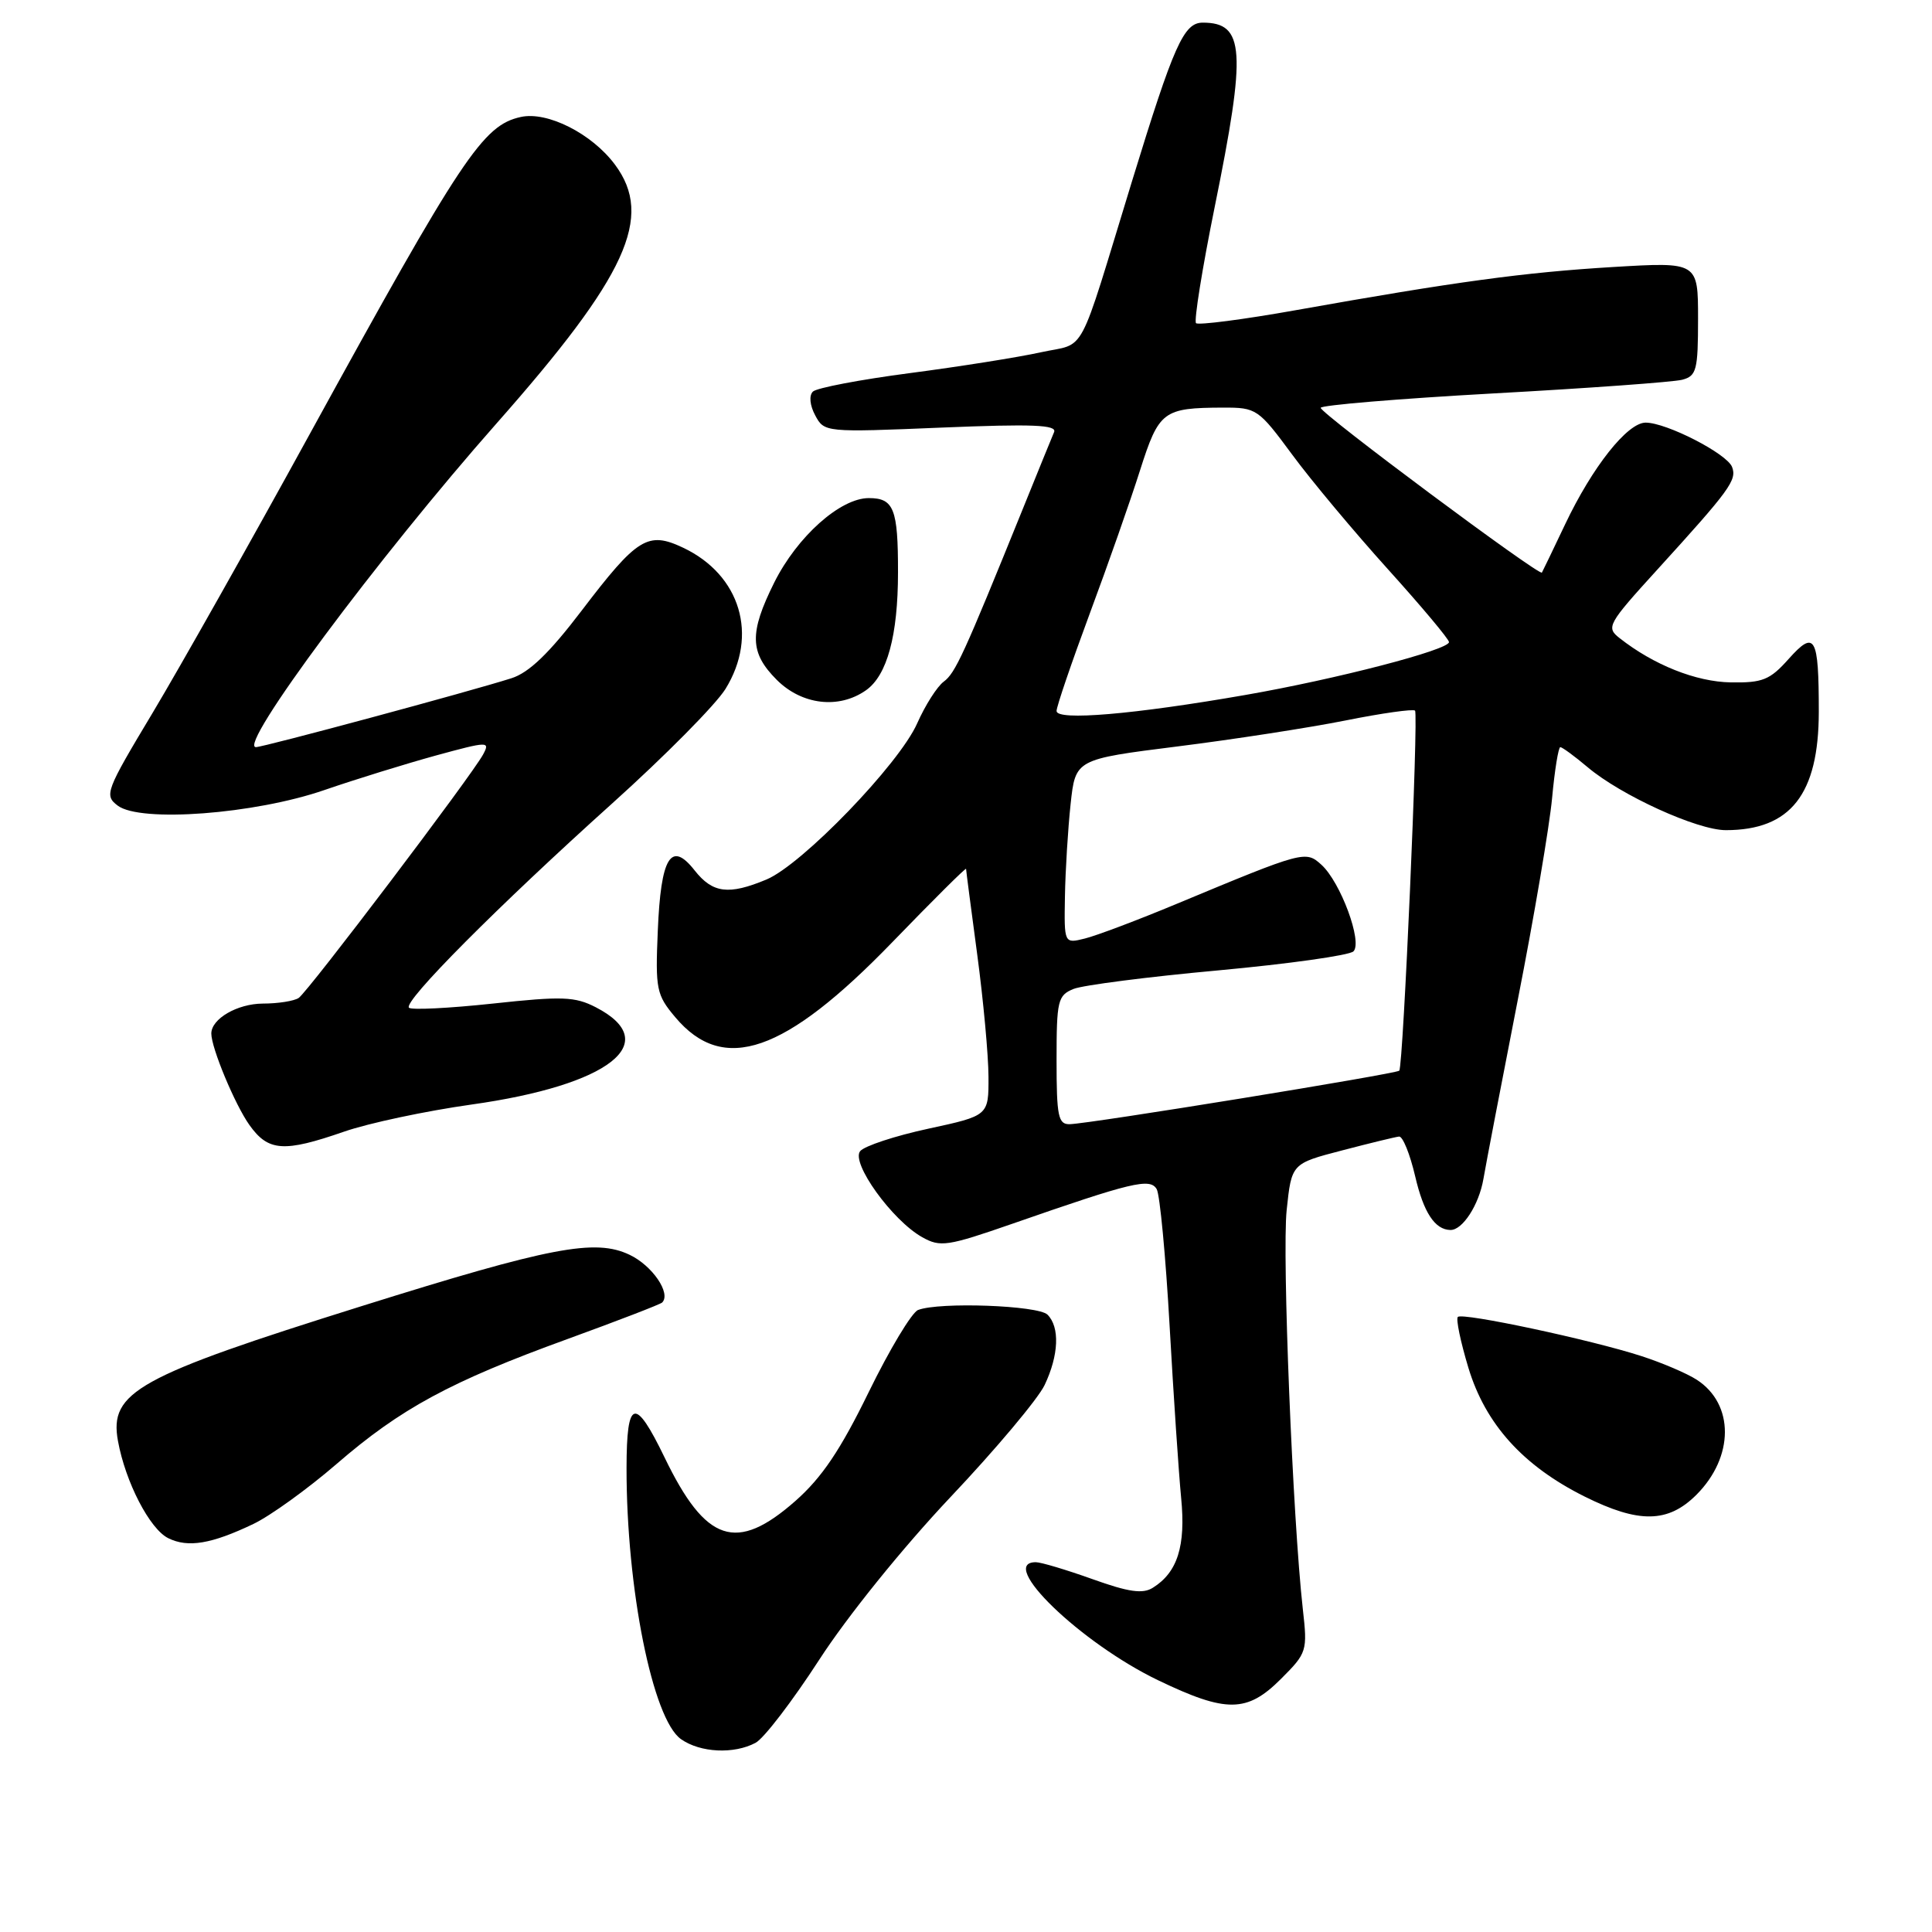 <?xml version="1.0" encoding="UTF-8" standalone="no"?>
<!DOCTYPE svg PUBLIC "-//W3C//DTD SVG 1.1//EN" "http://www.w3.org/Graphics/SVG/1.1/DTD/svg11.dtd" >
<svg xmlns="http://www.w3.org/2000/svg" xmlns:xlink="http://www.w3.org/1999/xlink" version="1.1" viewBox="0 0 256 256">
 <g >
 <path fill="currentColor"
d=" M 100.12 230.93 C 101.22 230.35 105.01 225.39 108.55 219.93 C 112.26 214.19 119.60 205.10 125.91 198.41 C 131.93 192.05 137.56 185.34 138.42 183.52 C 140.30 179.56 140.45 175.85 138.80 174.20 C 137.57 172.97 124.48 172.49 121.65 173.58 C 120.82 173.90 117.88 178.79 115.11 184.46 C 111.35 192.16 108.90 195.79 105.40 198.88 C 97.58 205.77 93.52 204.42 88.06 193.12 C 84.14 185.02 83.03 185.32 83.02 194.50 C 83.00 210.50 86.48 227.82 90.24 230.45 C 92.80 232.25 97.26 232.46 100.12 230.93 Z  M 169.74 222.46 C 173.18 219.02 173.26 218.77 172.63 213.21 C 171.29 201.27 169.87 166.24 170.49 160.34 C 171.14 154.18 171.14 154.18 177.82 152.44 C 181.49 151.48 184.90 150.65 185.38 150.60 C 185.87 150.54 186.83 152.92 187.52 155.87 C 188.63 160.66 190.13 162.94 192.18 162.98 C 193.79 163.02 195.97 159.65 196.56 156.22 C 196.91 154.17 198.96 143.51 201.11 132.51 C 203.27 121.52 205.31 109.48 205.66 105.76 C 206.00 102.04 206.50 99.00 206.75 99.00 C 207.00 99.00 208.63 100.19 210.36 101.65 C 214.78 105.39 224.90 110.00 228.68 110.00 C 237.26 110.00 240.99 105.25 241.00 94.33 C 241.00 84.30 240.49 83.41 237.00 87.32 C 234.52 90.10 233.55 90.49 229.33 90.42 C 224.73 90.34 219.12 88.11 214.60 84.55 C 212.79 83.13 213.02 82.71 219.60 75.48 C 229.23 64.90 230.17 63.61 229.51 61.88 C 228.83 60.11 220.82 56.00 218.06 56.00 C 215.64 56.00 211.00 61.86 207.37 69.51 C 205.81 72.80 204.43 75.66 204.31 75.87 C 204.01 76.39 175.00 54.80 175.00 54.04 C 175.00 53.69 185.31 52.83 197.90 52.13 C 210.50 51.44 221.75 50.62 222.90 50.32 C 224.80 49.82 225.00 49.04 225.00 42.24 C 225.00 34.71 225.00 34.71 213.75 35.38 C 201.96 36.09 192.91 37.32 171.76 41.09 C 164.76 42.34 158.78 43.11 158.48 42.82 C 158.19 42.52 159.30 35.58 160.96 27.39 C 165.17 6.67 164.93 3.00 159.37 3.00 C 156.85 3.00 155.54 5.95 150.00 24.00 C 142.66 47.95 144.06 45.33 137.92 46.68 C 134.94 47.34 127.12 48.58 120.55 49.44 C 113.98 50.30 108.20 51.40 107.71 51.89 C 107.18 52.42 107.31 53.72 108.02 55.04 C 109.22 57.29 109.36 57.30 124.72 56.66 C 136.83 56.16 140.09 56.29 139.67 57.26 C 139.38 57.94 137.50 62.55 135.50 67.50 C 127.68 86.80 126.59 89.18 125.05 90.32 C 124.17 90.97 122.59 93.46 121.53 95.85 C 119.15 101.24 106.28 114.57 101.56 116.54 C 96.55 118.63 94.43 118.36 92.04 115.33 C 88.91 111.34 87.56 113.55 87.16 123.36 C 86.83 131.09 86.98 131.82 89.47 134.78 C 95.86 142.38 103.98 139.58 118.25 124.83 C 123.61 119.29 128.00 114.92 128.01 115.13 C 128.01 115.33 128.68 120.45 129.49 126.50 C 130.30 132.55 130.97 139.82 130.98 142.67 C 131.00 147.83 131.00 147.83 123.00 149.56 C 118.60 150.51 114.54 151.85 113.98 152.53 C 112.71 154.05 118.22 161.71 122.19 163.93 C 124.60 165.29 125.54 165.14 134.15 162.15 C 150.03 156.62 152.39 156.06 153.27 157.57 C 153.69 158.30 154.46 166.46 154.98 175.70 C 155.50 184.94 156.19 195.20 156.51 198.50 C 157.13 204.85 156.03 208.35 152.75 210.39 C 151.42 211.23 149.54 210.96 144.75 209.24 C 141.31 208.01 137.94 207.00 137.25 207.00 C 132.10 207.00 143.20 217.71 153.47 222.65 C 162.51 226.99 165.24 226.96 169.74 222.46 Z  M 33.58 201.93 C 35.82 200.86 40.77 197.29 44.58 194.00 C 53.11 186.62 59.67 183.07 75.22 177.42 C 81.87 175.00 87.50 172.83 87.74 172.59 C 88.95 171.38 86.44 167.70 83.43 166.27 C 78.87 164.09 72.96 165.22 47.91 173.07 C 18.19 182.38 14.45 184.45 15.63 190.93 C 16.62 196.38 19.84 202.61 22.30 203.82 C 24.91 205.11 28.02 204.59 33.58 201.93 Z  M 224.79 198.06 C 229.79 193.05 229.82 186.06 224.84 182.83 C 223.55 181.99 220.25 180.58 217.50 179.69 C 210.81 177.52 193.78 173.89 193.17 174.50 C 192.90 174.77 193.53 177.80 194.57 181.24 C 196.83 188.71 201.81 194.23 209.97 198.30 C 217.16 201.88 221.03 201.82 224.79 198.06 Z  M 45.59 149.95 C 48.84 148.82 56.43 147.21 62.46 146.36 C 80.75 143.80 87.98 138.14 78.95 133.47 C 76.19 132.05 74.51 131.98 65.29 132.98 C 59.51 133.60 54.51 133.85 54.19 133.53 C 53.39 132.72 65.96 120.09 81.15 106.43 C 88.11 100.17 94.85 93.36 96.13 91.29 C 100.52 84.19 98.12 76.18 90.53 72.58 C 85.84 70.36 84.45 71.22 77.05 80.94 C 72.77 86.56 70.10 89.13 67.77 89.87 C 62.29 91.62 34.90 99.00 33.91 99.00 C 31.42 99.00 50.06 73.92 65.80 56.10 C 83.08 36.54 86.65 28.75 81.49 21.82 C 78.44 17.71 72.53 14.72 69.01 15.50 C 63.98 16.60 61.23 20.74 41.05 57.50 C 33.21 71.80 23.84 88.41 20.25 94.41 C 13.99 104.84 13.79 105.38 15.60 106.75 C 18.60 109.02 33.74 107.88 43.00 104.68 C 47.12 103.26 53.76 101.21 57.75 100.11 C 64.68 98.22 64.96 98.21 64.02 99.96 C 62.56 102.70 40.83 131.39 39.58 132.23 C 38.99 132.64 36.84 132.98 34.82 132.98 C 31.44 133.00 28.00 135.00 28.00 136.95 C 28.00 138.86 31.13 146.37 33.05 149.07 C 35.55 152.58 37.60 152.72 45.59 149.95 Z  M 114.74 91.47 C 117.55 89.50 118.99 84.21 118.99 75.83 C 119.00 67.42 118.44 66.00 115.12 66.00 C 111.34 66.00 105.63 71.10 102.59 77.19 C 99.26 83.88 99.33 86.48 102.92 90.08 C 106.25 93.41 111.15 93.99 114.74 91.47 Z  M 140.00 140.48 C 140.00 132.58 140.16 131.89 142.25 131.04 C 143.49 130.54 152.12 129.43 161.44 128.58 C 170.75 127.72 178.81 126.59 179.34 126.06 C 180.57 124.83 177.63 116.88 175.09 114.58 C 173.00 112.69 172.78 112.74 156.00 119.73 C 150.78 121.91 145.26 123.99 143.75 124.36 C 141.00 125.04 141.00 125.04 141.11 118.77 C 141.17 115.32 141.51 109.82 141.86 106.55 C 142.50 100.61 142.50 100.61 156.00 98.91 C 163.43 97.98 173.45 96.43 178.27 95.47 C 183.10 94.50 187.25 93.92 187.50 94.16 C 187.97 94.64 185.94 141.24 185.41 141.87 C 185.05 142.29 144.34 148.91 141.75 148.96 C 140.22 149.00 140.00 147.94 140.00 140.48 Z  M 140.00 94.21 C 140.00 93.62 141.98 87.82 144.39 81.32 C 146.81 74.82 149.81 66.27 151.06 62.32 C 153.57 54.45 154.11 54.04 162.06 54.01 C 166.49 54.00 166.74 54.17 171.23 60.25 C 173.76 63.69 179.48 70.52 183.92 75.44 C 188.36 80.36 192.00 84.70 192.00 85.08 C 192.00 86.11 177.03 90.00 165.00 92.09 C 150.20 94.67 140.00 95.53 140.00 94.21 Z "/>
</g>
</svg>